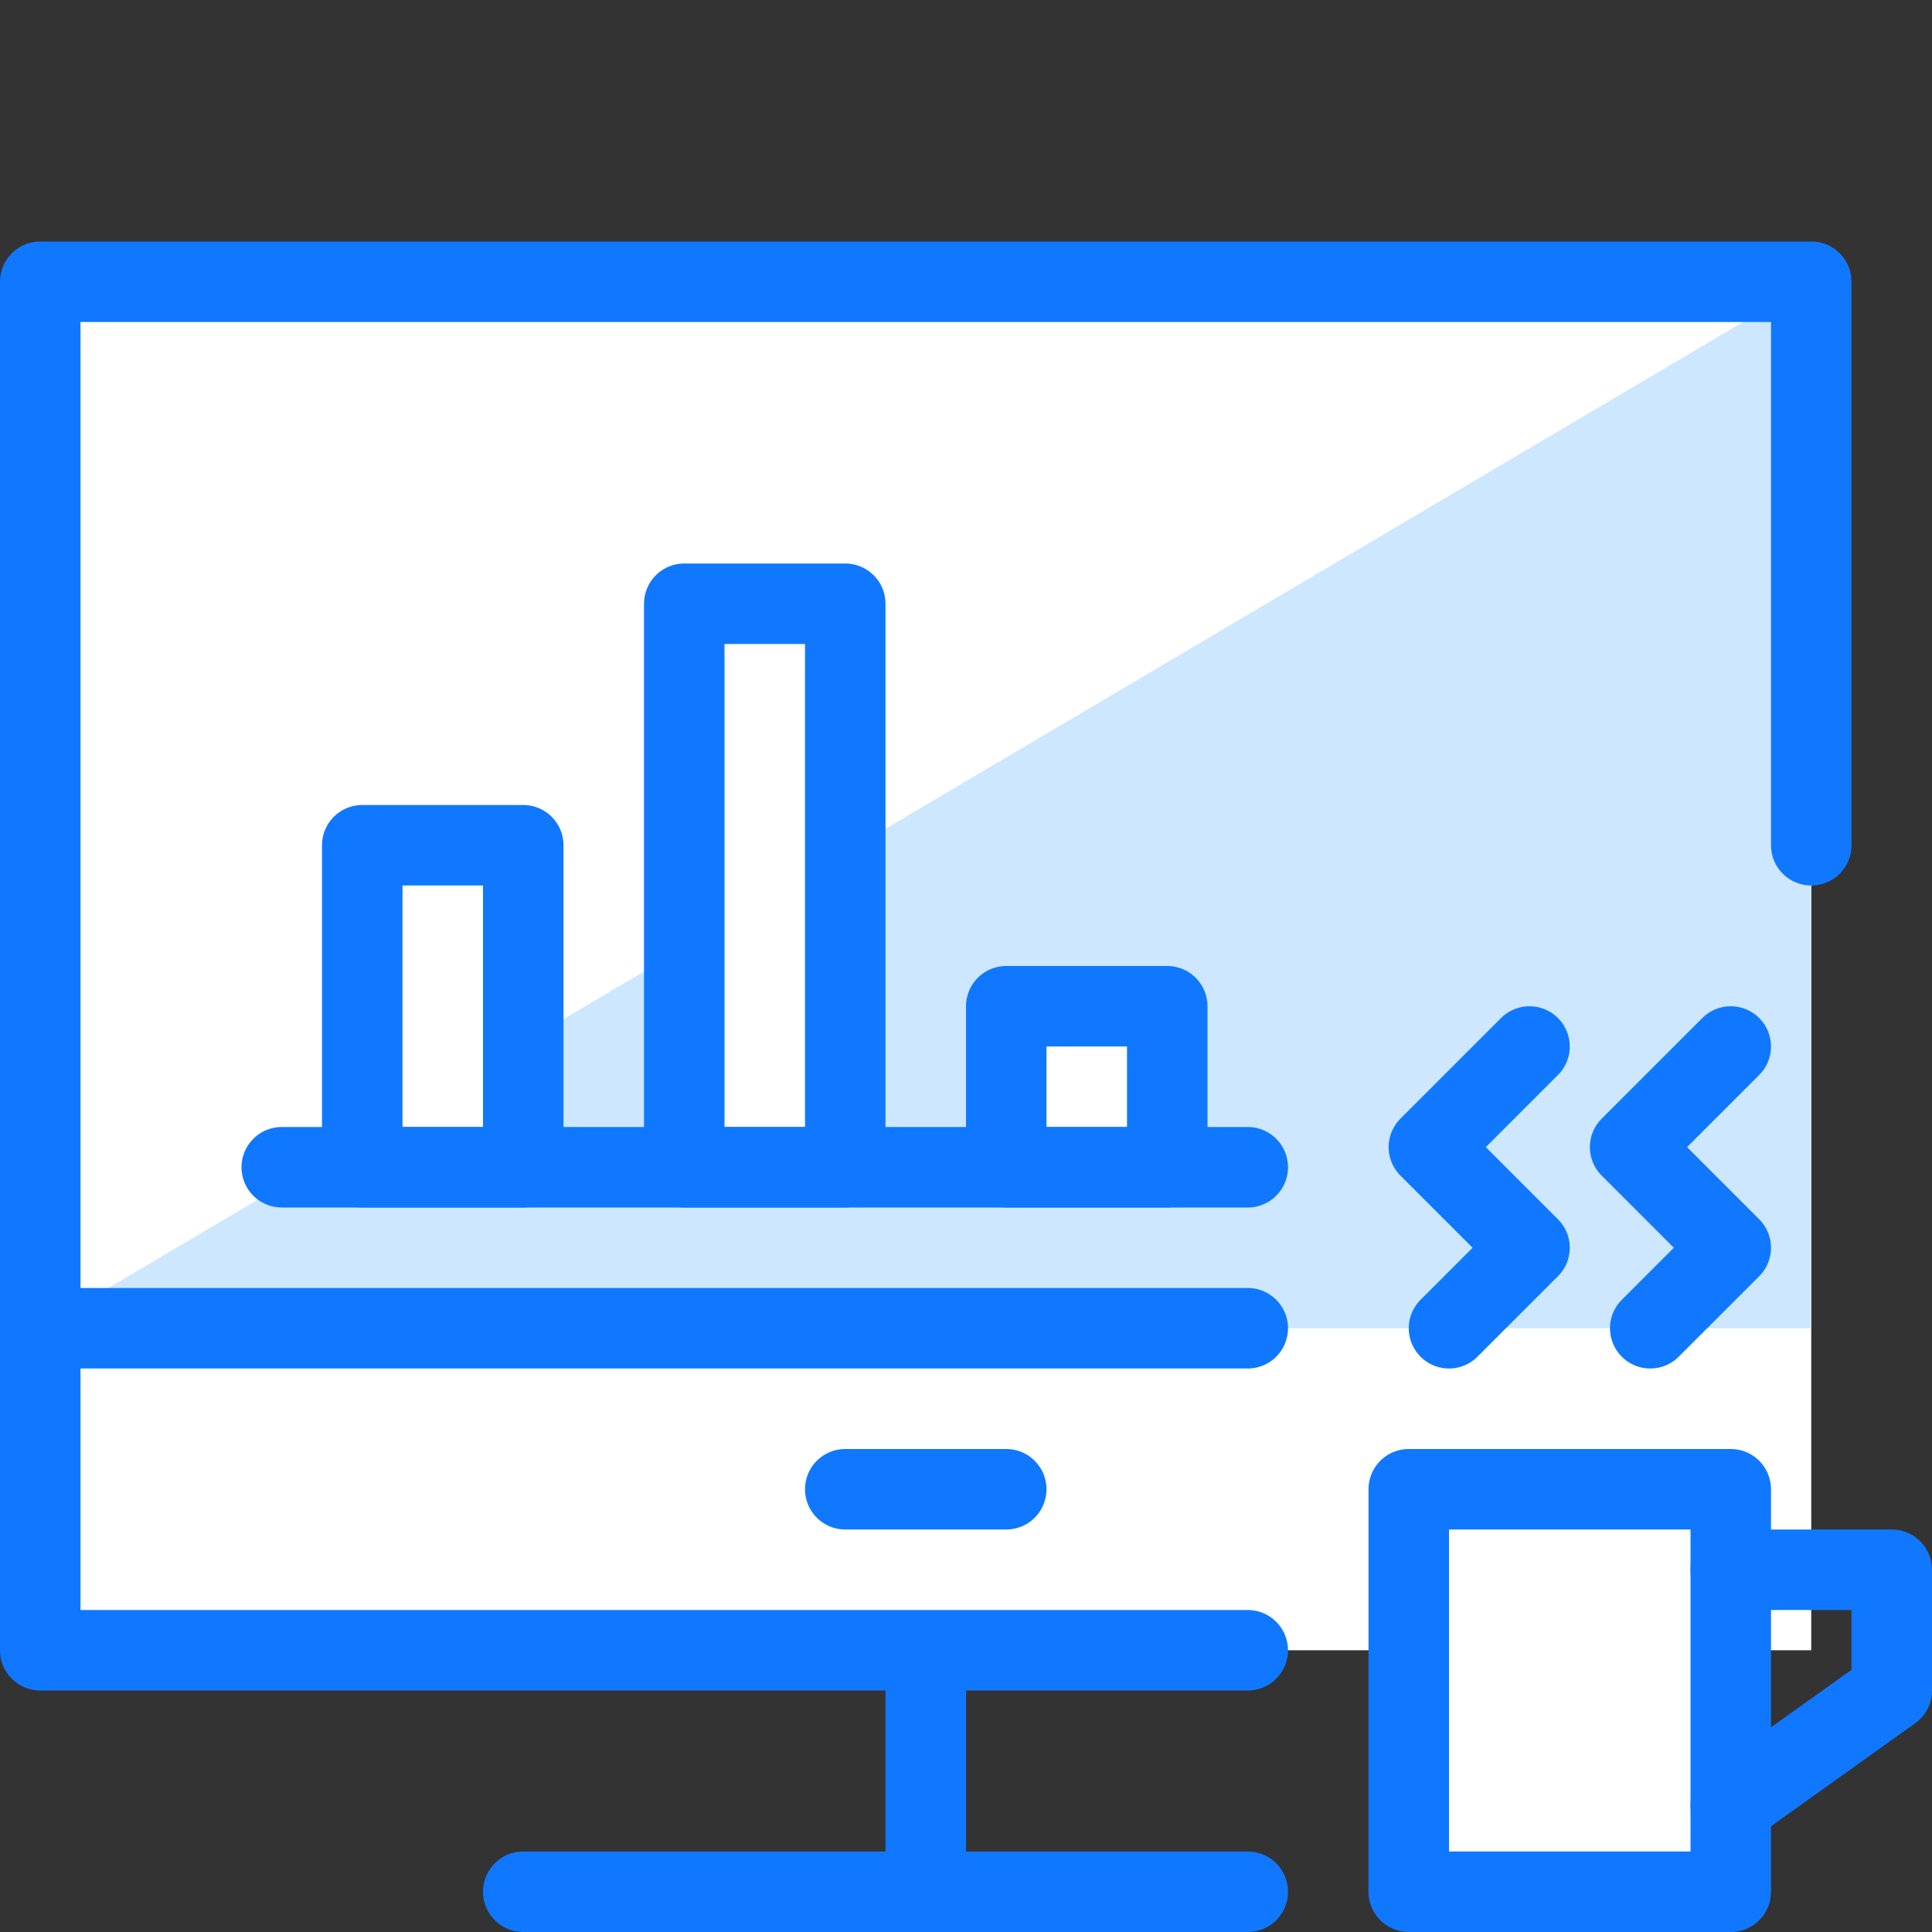 <svg xmlns="http://www.w3.org/2000/svg" width="24" height="24" viewBox="0 0 24 24">
  <rect x="0" y="0" width="24" height="24" fill="#333333" stroke="none"/>
  <title>business-work-station-2</title>
  <g id="Duotone">
    <polygon points="22.5 3.5 0.5 3.5 0.5 20.5 17.5 20.5 17.5 23.5 21.5 23.5 21.5 20.5 22.5 20.5 22.5 3.5" fill="#fff"/>
    <path d="M10.5,10.591V14.5h-2V11.773l-2,1.182V14.5h-2v-.364L.5,16.5h22V3.5Zm4,3.909h-2v-2h2Z" fill="#cce7ff"/>
    <g>
      <line x1="3.5" y1="14.5" x2="15.5" y2="14.5" fill="none" stroke="#1078ff" stroke-linecap="round" stroke-linejoin="round"/>
      <polyline points="15.5 20.5 0.5 20.5 0.5 3.5 22.5 3.5 22.5 10.5" fill="none" stroke="#1078ff" stroke-linecap="round" stroke-linejoin="round"/>
      <line x1="0.5" y1="16.5" x2="15.5" y2="16.5" fill="none" stroke="#1078ff" stroke-linecap="round" stroke-linejoin="round"/>
      <line x1="11.5" y1="20.5" x2="11.5" y2="23.5" fill="none" stroke="#1078ff" stroke-linejoin="round"/>
      <line x1="6.5" y1="23.5" x2="15.5" y2="23.5" fill="none" stroke="#1078ff" stroke-linecap="round" stroke-linejoin="round"/>
      <line x1="12.5" y1="18.5" x2="10.5" y2="18.5" fill="none" stroke="#1078ff" stroke-linecap="round" stroke-linejoin="round"/>
      <rect x="17.5" y="18.5" width="4" height="5" fill="none" stroke="#1078ff" stroke-linecap="round" stroke-linejoin="round"/>
      <polyline points="18 16.5 19 15.5 17.75 14.25 19 13" fill="none" stroke="#1078ff" stroke-linecap="round" stroke-linejoin="round"/>
      <polyline points="20.5 16.5 21.5 15.5 20.25 14.25 21.5 13" fill="none" stroke="#1078ff" stroke-linecap="round" stroke-linejoin="round"/>
      <polyline points="21.5 19.5 23.5 19.5 23.5 21 21.5 22.429" fill="none" stroke="#1078ff" stroke-linecap="round" stroke-linejoin="round"/>
      <rect x="4.5" y="10.5" width="2" height="4" fill="none" stroke="#1078ff" stroke-linecap="round" stroke-linejoin="round"/>
      <rect x="12.5" y="12.5" width="2" height="2" fill="none" stroke="#1078ff" stroke-linecap="round" stroke-linejoin="round"/>
      <rect x="8.5" y="7.5" width="2" height="7" fill="none" stroke="#1078ff" stroke-linecap="round" stroke-linejoin="round"/>
    </g>
  </g>
  <g id="Frames-24px">
    <rect width="24" height="24" fill="none"/>
  </g>
</svg>
